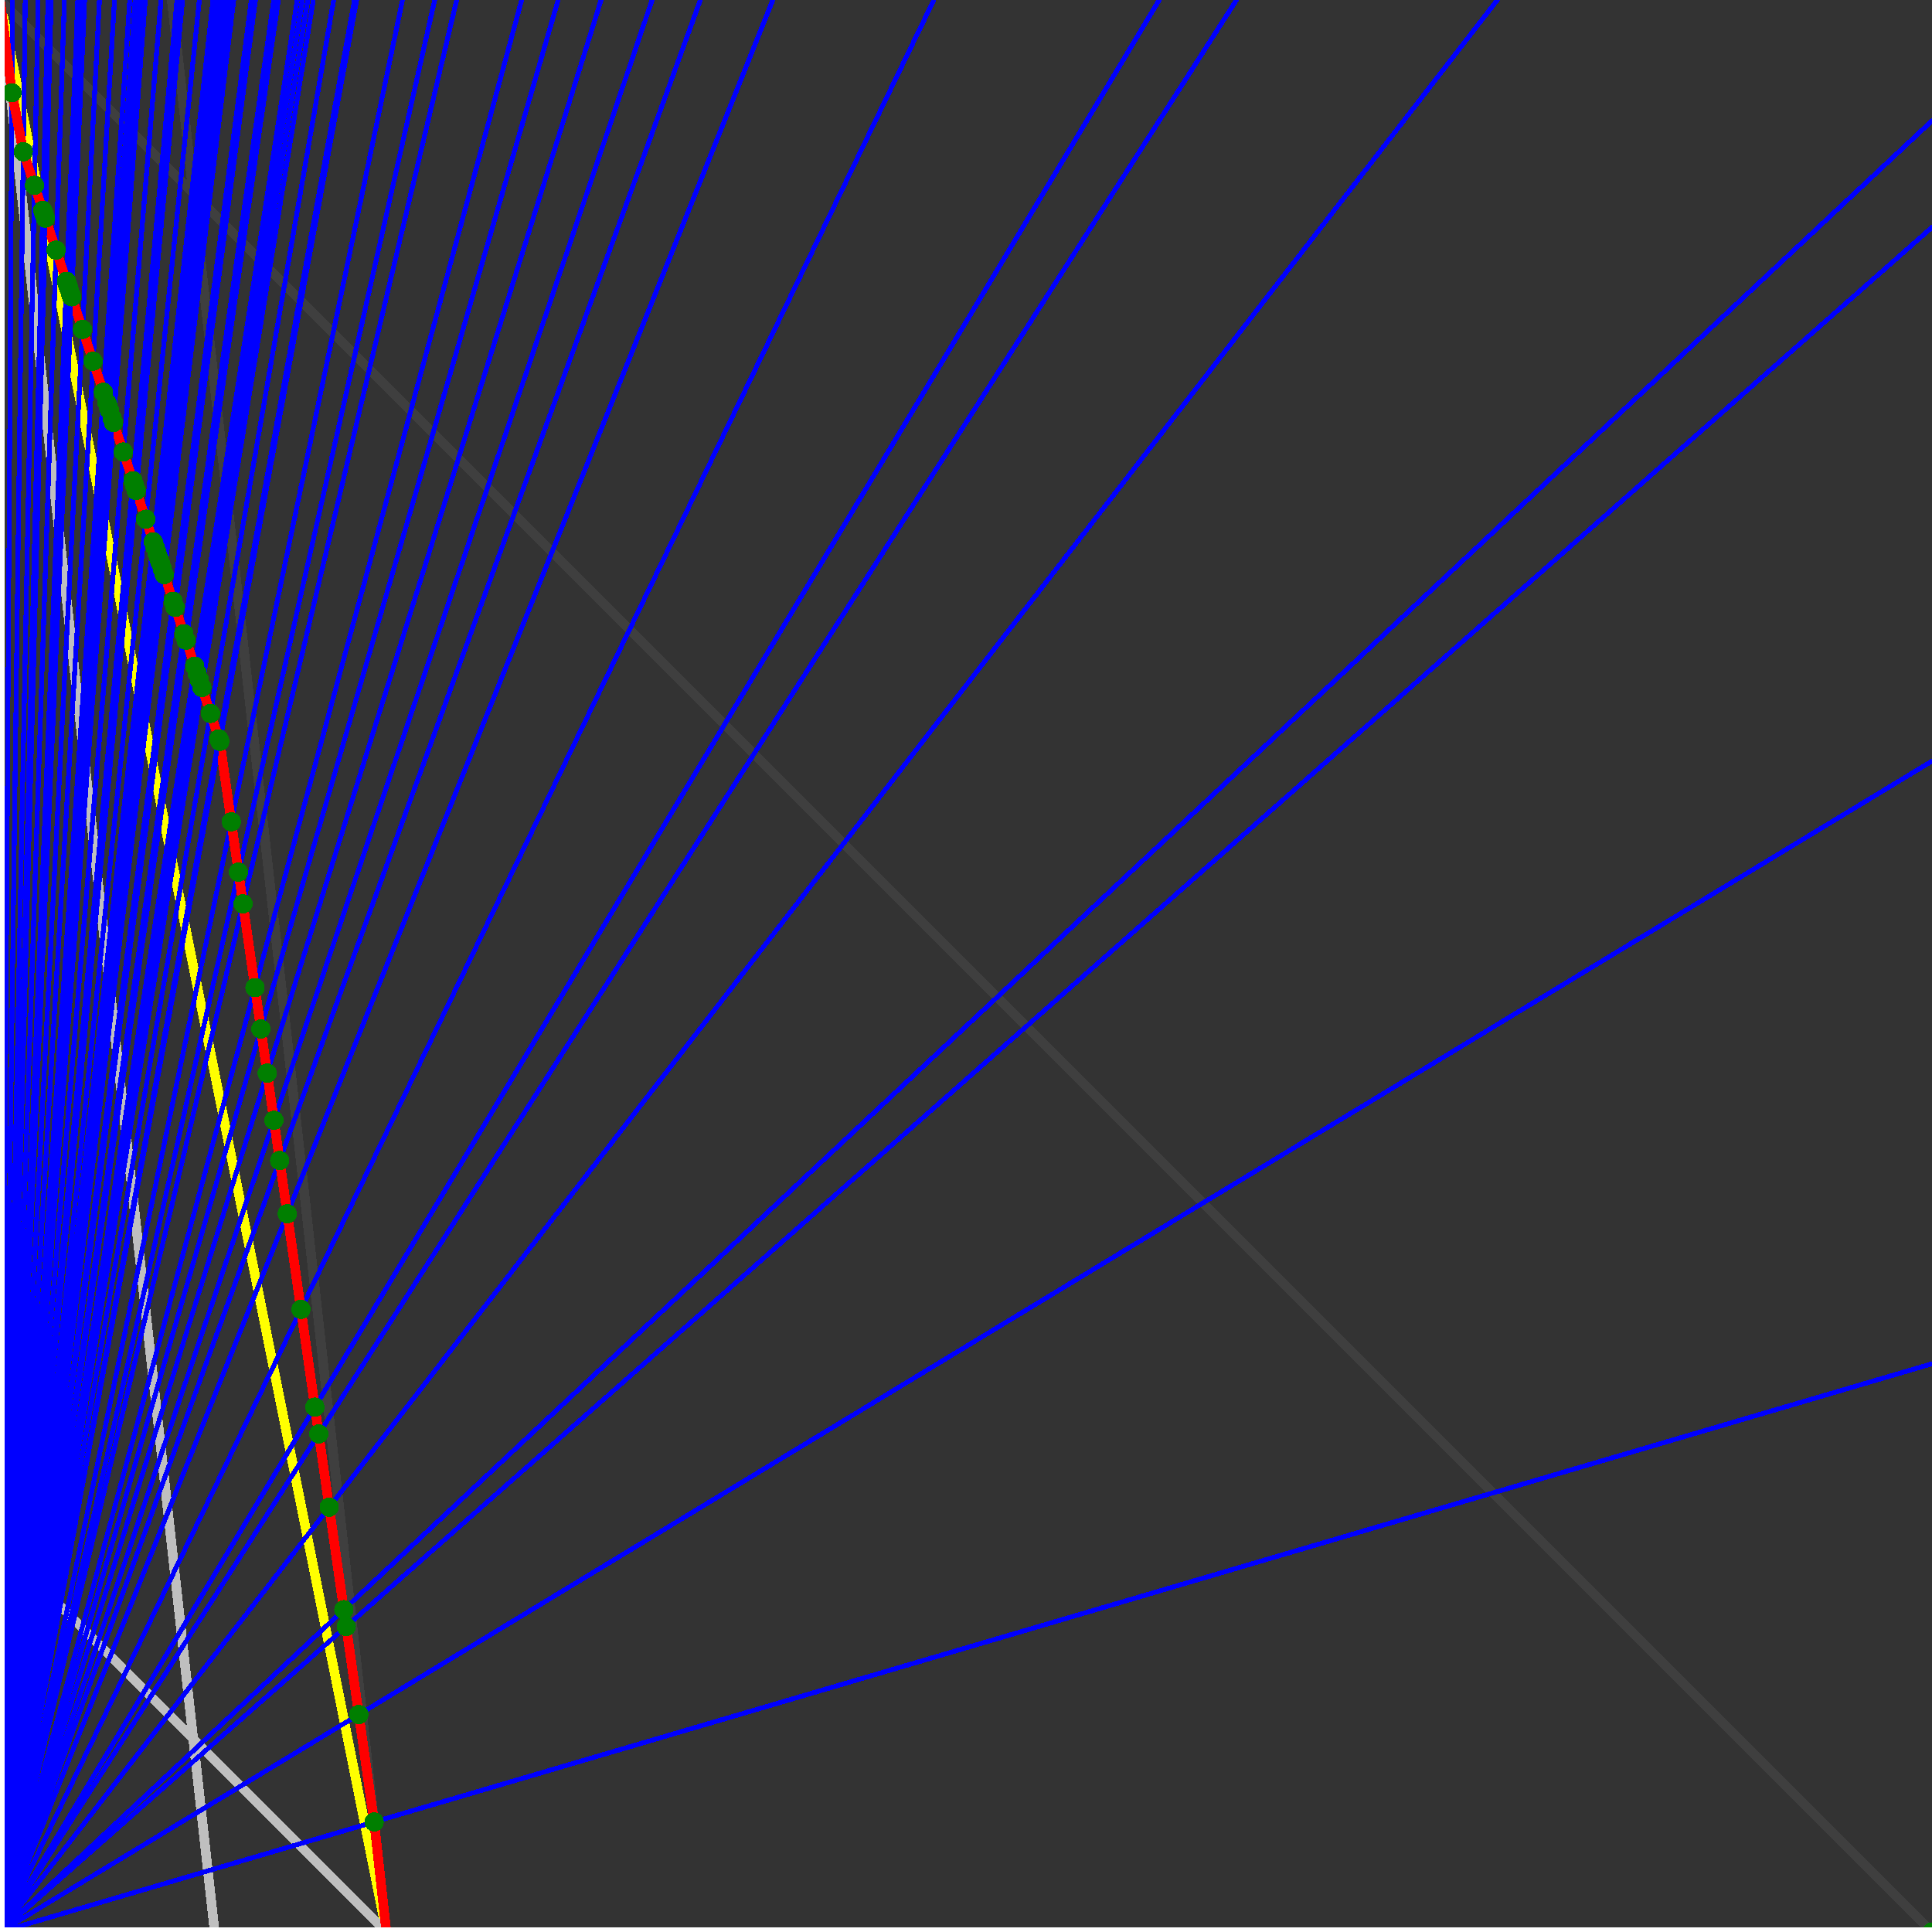 <svg xmlns="http://www.w3.org/2000/svg" version="1.1" width = "750" height = "750" viewBox = "0 0 750 750"  shape-rendering="crispEdges">
<rect x="0" y="0" width="750" height="750" fill="#333333" stroke="none"/>
<path stroke-linejoin="round" stroke-linecap="round" stroke="rgb(255,255,0)" stroke-width="3.75" fill="none" d="M 150 750 L 0 0 " />
<path stroke-linejoin="round" stroke-linecap="round" stroke="rgb(63,63,63)" stroke-width="3.75" fill="none" d="M 0 0 L 750 750 M 150 750 L 66.667 0 " />
<path stroke-linejoin="round" stroke-linecap="round" stroke="rgb(191,191,191)" stroke-width="3.75" fill="none" d="M 0 600 L 150 750 M 0 0 L 83.333 750 " />
<path stroke-linejoin="round" stroke-linecap="round" stroke="rgb(0,0,255)" stroke-width="1.875" fill="none" d="M 0 750 L 750 529.412 " />
<path stroke-linejoin="round" stroke-linecap="round" stroke="rgb(255,0,0)" stroke-width="3.75" fill="none" d="M 145.253 707.279 L 150 750 " />
<path stroke-linejoin="round" stroke-linecap="round" stroke="rgb(0,0,255)" stroke-width="1.875" fill="none" d="M 0 750 L 750 295.455 " />
<path stroke-linejoin="round" stroke-linecap="round" stroke="rgb(255,0,0)" stroke-width="3.75" fill="none" d="M 139.296 665.578 L 145.253 707.279 " />
<path stroke-linejoin="round" stroke-linecap="round" stroke="rgb(0,0,255)" stroke-width="1.875" fill="none" d="M 0 750 L 750 88.235 " />
<path stroke-linejoin="round" stroke-linecap="round" stroke="rgb(255,0,0)" stroke-width="3.75" fill="none" d="M 134.413 631.4 L 139.296 665.578 " />
<path stroke-linejoin="round" stroke-linecap="round" stroke="rgb(0,0,255)" stroke-width="1.875" fill="none" d="M 0 750 L 750 46.875 " />
<path stroke-linejoin="round" stroke-linecap="round" stroke="rgb(255,0,0)" stroke-width="3.75" fill="none" d="M 133.48 624.863 L 134.413 631.4 " />
<path stroke-linejoin="round" stroke-linecap="round" stroke="rgb(0,0,255)" stroke-width="1.875" fill="none" d="M 0 750 L 581.25 0 " />
<path stroke-linejoin="round" stroke-linecap="round" stroke="rgb(255,0,0)" stroke-width="3.75" fill="none" d="M 127.799 585.098 L 133.48 624.863 " />
<path stroke-linejoin="round" stroke-linecap="round" stroke="rgb(0,0,255)" stroke-width="1.875" fill="none" d="M 0 750 L 480 0 " />
<path stroke-linejoin="round" stroke-linecap="round" stroke="rgb(255,0,0)" stroke-width="3.75" fill="none" d="M 123.736 556.662 L 127.799 585.098 " />
<path stroke-linejoin="round" stroke-linecap="round" stroke="rgb(0,0,255)" stroke-width="1.875" fill="none" d="M 0 750 L 450 0 " />
<path stroke-linejoin="round" stroke-linecap="round" stroke="rgb(255,0,0)" stroke-width="3.75" fill="none" d="M 122.249 546.251 L 123.736 556.662 " />
<path stroke-linejoin="round" stroke-linecap="round" stroke="rgb(0,0,255)" stroke-width="1.875" fill="none" d="M 0 750 L 362.5 0 " />
<path stroke-linejoin="round" stroke-linecap="round" stroke="rgb(255,0,0)" stroke-width="3.75" fill="none" d="M 116.826 508.29 L 122.249 546.251 " />
<path stroke-linejoin="round" stroke-linecap="round" stroke="rgb(0,0,255)" stroke-width="1.875" fill="none" d="M 0 750 L 300 0 " />
<path stroke-linejoin="round" stroke-linecap="round" stroke="rgb(255,0,0)" stroke-width="3.75" fill="none" d="M 111.526 471.186 L 116.826 508.29 " />
<path stroke-linejoin="round" stroke-linecap="round" stroke="rgb(0,0,255)" stroke-width="1.875" fill="none" d="M 0 750 L 271.875 0 " />
<path stroke-linejoin="round" stroke-linecap="round" stroke="rgb(255,0,0)" stroke-width="3.75" fill="none" d="M 108.57 450.496 L 111.526 471.186 " />
<path stroke-linejoin="round" stroke-linecap="round" stroke="rgb(0,0,255)" stroke-width="1.875" fill="none" d="M 0 750 L 253.125 0 " />
<path stroke-linejoin="round" stroke-linecap="round" stroke="rgb(255,0,0)" stroke-width="3.75" fill="none" d="M 106.343 434.909 L 108.57 450.496 " />
<path stroke-linejoin="round" stroke-linecap="round" stroke="rgb(0,0,255)" stroke-width="1.875" fill="none" d="M 0 750 L 233.333 0 " />
<path stroke-linejoin="round" stroke-linecap="round" stroke="rgb(255,0,0)" stroke-width="3.75" fill="none" d="M 103.727 416.593 L 106.343 434.909 " />
<path stroke-linejoin="round" stroke-linecap="round" stroke="rgb(0,0,255)" stroke-width="1.875" fill="none" d="M 0 750 L 216.667 0 " />
<path stroke-linejoin="round" stroke-linecap="round" stroke="rgb(255,0,0)" stroke-width="3.75" fill="none" d="M 101.275 399.432 L 103.727 416.593 " />
<path stroke-linejoin="round" stroke-linecap="round" stroke="rgb(0,0,255)" stroke-width="1.875" fill="none" d="M 0 750 L 202.5 0 " />
<path stroke-linejoin="round" stroke-linecap="round" stroke="rgb(255,0,0)" stroke-width="3.75" fill="none" d="M 98.984 383.393 L 101.275 399.432 " />
<path stroke-linejoin="round" stroke-linecap="round" stroke="rgb(0,0,255)" stroke-width="1.875" fill="none" d="M 0 750 L 177.273 0 " />
<path stroke-linejoin="round" stroke-linecap="round" stroke="rgb(255,0,0)" stroke-width="3.75" fill="none" d="M 94.338 350.876 L 98.984 383.393 " />
<path stroke-linejoin="round" stroke-linecap="round" stroke="rgb(0,0,255)" stroke-width="1.875" fill="none" d="M 0 750 L 168.75 0 " />
<path stroke-linejoin="round" stroke-linecap="round" stroke="rgb(255,0,0)" stroke-width="3.75" fill="none" d="M 92.577 338.546 L 94.338 350.876 " />
<path stroke-linejoin="round" stroke-linecap="round" stroke="rgb(0,0,255)" stroke-width="1.875" fill="none" d="M 0 750 L 156.25 0 " />
<path stroke-linejoin="round" stroke-linecap="round" stroke="rgb(255,0,0)" stroke-width="3.75" fill="none" d="M 89.788 319.02 L 92.577 338.546 " />
<path stroke-linejoin="round" stroke-linecap="round" stroke="rgb(0,0,255)" stroke-width="1.875" fill="none" d="M 0 750 L 138.462 0 " />
<path stroke-linejoin="round" stroke-linecap="round" stroke="rgb(255,0,0)" stroke-width="3.75" fill="none" d="M 85.328 287.805 L 89.788 319.02 " />
<path stroke-linejoin="round" stroke-linecap="round" stroke="rgb(0,0,255)" stroke-width="1.875" fill="none" d="M 0 750 L 137.615 0 " />
<path stroke-linejoin="round" stroke-linecap="round" stroke="rgb(255,0,0)" stroke-width="3.75" fill="none" d="M 84.992 286.795 L 85.328 287.805 " />
<path stroke-linejoin="round" stroke-linecap="round" stroke="rgb(0,0,255)" stroke-width="1.875" fill="none" d="M 0 750 L 129.545 0 " />
<path stroke-linejoin="round" stroke-linecap="round" stroke="rgb(255,0,0)" stroke-width="3.75" fill="none" d="M 81.709 276.947 L 84.992 286.795 " />
<path stroke-linejoin="round" stroke-linecap="round" stroke="rgb(0,0,255)" stroke-width="1.875" fill="none" d="M 0 750 L 121.622 0 " />
<path stroke-linejoin="round" stroke-linecap="round" stroke="rgb(255,0,0)" stroke-width="3.75" fill="none" d="M 78.347 266.86 L 81.709 276.947 " />
<path stroke-linejoin="round" stroke-linecap="round" stroke="rgb(0,0,255)" stroke-width="1.875" fill="none" d="M 0 750 L 119.469 0 " />
<path stroke-linejoin="round" stroke-linecap="round" stroke="rgb(255,0,0)" stroke-width="3.75" fill="none" d="M 77.409 264.046 L 78.347 266.86 " />
<path stroke-linejoin="round" stroke-linecap="round" stroke="rgb(0,0,255)" stroke-width="1.875" fill="none" d="M 0 750 L 117.391 0 " />
<path stroke-linejoin="round" stroke-linecap="round" stroke="rgb(255,0,0)" stroke-width="3.75" fill="none" d="M 76.493 261.297 L 77.409 264.046 " />
<path stroke-linejoin="round" stroke-linecap="round" stroke="rgb(0,0,255)" stroke-width="1.875" fill="none" d="M 0 750 L 115.385 0 " />
<path stroke-linejoin="round" stroke-linecap="round" stroke="rgb(255,0,0)" stroke-width="3.75" fill="none" d="M 75.598 258.613 L 76.493 261.297 " />
<path stroke-linejoin="round" stroke-linecap="round" stroke="rgb(0,0,255)" stroke-width="1.875" fill="none" d="M 0 750 L 108.051 0 " />
<path stroke-linejoin="round" stroke-linecap="round" stroke="rgb(255,0,0)" stroke-width="3.75" fill="none" d="M 72.243 248.549 L 75.598 258.613 " />
<path stroke-linejoin="round" stroke-linecap="round" stroke="rgb(0,0,255)" stroke-width="1.875" fill="none" d="M 0 750 L 106.25 0 " />
<path stroke-linejoin="round" stroke-linecap="round" stroke="rgb(255,0,0)" stroke-width="3.75" fill="none" d="M 71.398 246.014 L 72.243 248.549 " />
<path stroke-linejoin="round" stroke-linecap="round" stroke="rgb(0,0,255)" stroke-width="1.875" fill="none" d="M 0 750 L 99.174 0 " />
<path stroke-linejoin="round" stroke-linecap="round" stroke="rgb(255,0,0)" stroke-width="3.75" fill="none" d="M 67.993 235.8 L 71.398 246.014 " />
<path stroke-linejoin="round" stroke-linecap="round" stroke="rgb(0,0,255)" stroke-width="1.875" fill="none" d="M 0 750 L 97.561 0 " />
<path stroke-linejoin="round" stroke-linecap="round" stroke="rgb(255,0,0)" stroke-width="3.75" fill="none" d="M 67.198 233.414 L 67.993 235.8 " />
<path stroke-linejoin="round" stroke-linecap="round" stroke="rgb(0,0,255)" stroke-width="1.875" fill="none" d="M 0 750 L 90.726 0 " />
<path stroke-linejoin="round" stroke-linecap="round" stroke="rgb(255,0,0)" stroke-width="3.75" fill="none" d="M 63.744 223.051 L 67.198 233.414 " />
<path stroke-linejoin="round" stroke-linecap="round" stroke="rgb(0,0,255)" stroke-width="1.875" fill="none" d="M 0 750 L 89.286 0 " />
<path stroke-linejoin="round" stroke-linecap="round" stroke="rgb(255,0,0)" stroke-width="3.75" fill="none" d="M 62.998 220.814 L 63.744 223.051 " />
<path stroke-linejoin="round" stroke-linecap="round" stroke="rgb(0,0,255)" stroke-width="1.875" fill="none" d="M 0 750 L 87.891 0 " />
<path stroke-linejoin="round" stroke-linecap="round" stroke="rgb(255,0,0)" stroke-width="3.75" fill="none" d="M 62.27 218.63 L 62.998 220.814 " />
<path stroke-linejoin="round" stroke-linecap="round" stroke="rgb(0,0,255)" stroke-width="1.875" fill="none" d="M 0 750 L 86.777 0 " />
<path stroke-linejoin="round" stroke-linecap="round" stroke="rgb(255,0,0)" stroke-width="3.75" fill="none" d="M 61.684 216.872 L 62.27 218.63 " />
<path stroke-linejoin="round" stroke-linecap="round" stroke="rgb(0,0,255)" stroke-width="1.875" fill="none" d="M 0 750 L 85.366 0 " />
<path stroke-linejoin="round" stroke-linecap="round" stroke="rgb(255,0,0)" stroke-width="3.75" fill="none" d="M 60.937 214.629 L 61.684 216.872 " />
<path stroke-linejoin="round" stroke-linecap="round" stroke="rgb(0,0,255)" stroke-width="1.875" fill="none" d="M 0 750 L 84 0 " />
<path stroke-linejoin="round" stroke-linecap="round" stroke="rgb(255,0,0)" stroke-width="3.75" fill="none" d="M 60.207 212.44 L 60.937 214.629 " />
<path stroke-linejoin="round" stroke-linecap="round" stroke="rgb(0,0,255)" stroke-width="1.875" fill="none" d="M 0 750 L 82.677 0 " />
<path stroke-linejoin="round" stroke-linecap="round" stroke="rgb(255,0,0)" stroke-width="3.75" fill="none" d="M 59.494 210.302 L 60.207 212.44 " />
<path stroke-linejoin="round" stroke-linecap="round" stroke="rgb(0,0,255)" stroke-width="1.875" fill="none" d="M 0 750 L 77.381 0 " />
<path stroke-linejoin="round" stroke-linecap="round" stroke="rgb(255,0,0)" stroke-width="3.75" fill="none" d="M 56.584 201.571 L 59.494 210.302 " />
<path stroke-linejoin="round" stroke-linecap="round" stroke="rgb(0,0,255)" stroke-width="1.875" fill="none" d="M 0 750 L 70.866 0 " />
<path stroke-linejoin="round" stroke-linecap="round" stroke="rgb(255,0,0)" stroke-width="3.75" fill="none" d="M 52.872 190.436 L 56.584 201.571 " />
<path stroke-linejoin="round" stroke-linecap="round" stroke="rgb(0,0,255)" stroke-width="1.875" fill="none" d="M 0 750 L 69.767 0 " />
<path stroke-linejoin="round" stroke-linecap="round" stroke="rgb(255,0,0)" stroke-width="3.75" fill="none" d="M 52.231 188.514 L 52.872 190.436 " />
<path stroke-linejoin="round" stroke-linecap="round" stroke="rgb(0,0,255)" stroke-width="1.875" fill="none" d="M 0 750 L 68.702 0 " />
<path stroke-linejoin="round" stroke-linecap="round" stroke="rgb(255,0,0)" stroke-width="3.75" fill="none" d="M 51.606 186.637 L 52.231 188.514 " />
<path stroke-linejoin="round" stroke-linecap="round" stroke="rgb(0,0,255)" stroke-width="1.875" fill="none" d="M 0 750 L 62.5 0 " />
<path stroke-linejoin="round" stroke-linecap="round" stroke="rgb(255,0,0)" stroke-width="3.75" fill="none" d="M 47.879 175.456 L 51.606 186.637 " />
<path stroke-linejoin="round" stroke-linecap="round" stroke="rgb(0,0,255)" stroke-width="1.875" fill="none" d="M 0 750 L 56.391 0 " />
<path stroke-linejoin="round" stroke-linecap="round" stroke="rgb(255,0,0)" stroke-width="3.75" fill="none" d="M 44.06 164 L 47.879 175.456 " />
<path stroke-linejoin="round" stroke-linecap="round" stroke="rgb(0,0,255)" stroke-width="1.875" fill="none" d="M 0 750 L 55.556 0 " />
<path stroke-linejoin="round" stroke-linecap="round" stroke="rgb(255,0,0)" stroke-width="3.75" fill="none" d="M 43.526 162.398 L 44.06 164 " />
<path stroke-linejoin="round" stroke-linecap="round" stroke="rgb(0,0,255)" stroke-width="1.875" fill="none" d="M 0 750 L 53.957 0 " />
<path stroke-linejoin="round" stroke-linecap="round" stroke="rgb(255,0,0)" stroke-width="3.75" fill="none" d="M 42.496 159.307 L 43.526 162.398 " />
<path stroke-linejoin="round" stroke-linecap="round" stroke="rgb(0,0,255)" stroke-width="1.875" fill="none" d="M 0 750 L 53.191 0 " />
<path stroke-linejoin="round" stroke-linecap="round" stroke="rgb(255,0,0)" stroke-width="3.75" fill="none" d="M 41.999 157.816 L 42.496 159.307 " />
<path stroke-linejoin="round" stroke-linecap="round" stroke="rgb(0,0,255)" stroke-width="1.875" fill="none" d="M 0 750 L 52.448 0 " />
<path stroke-linejoin="round" stroke-linecap="round" stroke="rgb(255,0,0)" stroke-width="3.75" fill="none" d="M 41.513 156.36 L 41.999 157.816 " />
<path stroke-linejoin="round" stroke-linecap="round" stroke="rgb(0,0,255)" stroke-width="1.875" fill="none" d="M 0 750 L 50.373 0 " />
<path stroke-linejoin="round" stroke-linecap="round" stroke="rgb(255,0,0)" stroke-width="3.75" fill="none" d="M 40.147 152.26 L 41.513 156.36 " />
<path stroke-linejoin="round" stroke-linecap="round" stroke="rgb(0,0,255)" stroke-width="1.875" fill="none" d="M 0 750 L 44.444 0 " />
<path stroke-linejoin="round" stroke-linecap="round" stroke="rgb(255,0,0)" stroke-width="3.75" fill="none" d="M 36.135 140.224 L 40.147 152.26 " />
<path stroke-linejoin="round" stroke-linecap="round" stroke="rgb(0,0,255)" stroke-width="1.875" fill="none" d="M 0 750 L 38.603 0 " />
<path stroke-linejoin="round" stroke-linecap="round" stroke="rgb(255,0,0)" stroke-width="3.75" fill="none" d="M 32.021 127.882 L 36.135 140.224 " />
<path stroke-linejoin="round" stroke-linecap="round" stroke="rgb(0,0,255)" stroke-width="1.875" fill="none" d="M 0 750 L 32.847 0 " />
<path stroke-linejoin="round" stroke-linecap="round" stroke="rgb(255,0,0)" stroke-width="3.75" fill="none" d="M 27.801 115.221 L 32.021 127.882 " />
<path stroke-linejoin="round" stroke-linecap="round" stroke="rgb(0,0,255)" stroke-width="1.875" fill="none" d="M 0 750 L 32.374 0 " />
<path stroke-linejoin="round" stroke-linecap="round" stroke="rgb(255,0,0)" stroke-width="3.75" fill="none" d="M 27.446 114.159 L 27.801 115.221 " />
<path stroke-linejoin="round" stroke-linecap="round" stroke="rgb(0,0,255)" stroke-width="1.875" fill="none" d="M 0 750 L 31.469 0 " />
<path stroke-linejoin="round" stroke-linecap="round" stroke="rgb(255,0,0)" stroke-width="3.75" fill="none" d="M 26.764 112.113 L 27.446 114.159 " />
<path stroke-linejoin="round" stroke-linecap="round" stroke="rgb(0,0,255)" stroke-width="1.875" fill="none" d="M 0 750 L 31.034 0 " />
<path stroke-linejoin="round" stroke-linecap="round" stroke="rgb(255,0,0)" stroke-width="3.75" fill="none" d="M 26.436 111.128 L 26.764 112.113 " />
<path stroke-linejoin="round" stroke-linecap="round" stroke="rgb(0,0,255)" stroke-width="1.875" fill="none" d="M 0 750 L 30.612 0 " />
<path stroke-linejoin="round" stroke-linecap="round" stroke="rgb(255,0,0)" stroke-width="3.75" fill="none" d="M 26.116 110.167 L 26.436 111.128 " />
<path stroke-linejoin="round" stroke-linecap="round" stroke="rgb(0,0,255)" stroke-width="1.875" fill="none" d="M 0 750 L 30.201 0 " />
<path stroke-linejoin="round" stroke-linecap="round" stroke="rgb(255,0,0)" stroke-width="3.75" fill="none" d="M 25.803 109.228 L 26.116 110.167 " />
<path stroke-linejoin="round" stroke-linecap="round" stroke="rgb(0,0,255)" stroke-width="1.875" fill="none" d="M 0 750 L 25 0 " />
<path stroke-linejoin="round" stroke-linecap="round" stroke="rgb(255,0,0)" stroke-width="3.75" fill="none" d="M 21.763 97.109 L 25.803 109.228 " />
<path stroke-linejoin="round" stroke-linecap="round" stroke="rgb(0,0,255)" stroke-width="1.875" fill="none" d="M 0 750 L 19.868 0 " />
<path stroke-linejoin="round" stroke-linecap="round" stroke="rgb(255,0,0)" stroke-width="3.75" fill="none" d="M 17.624 84.692 L 21.763 97.109 " />
<path stroke-linejoin="round" stroke-linecap="round" stroke="rgb(0,0,255)" stroke-width="1.875" fill="none" d="M 0 750 L 19.608 0 " />
<path stroke-linejoin="round" stroke-linecap="round" stroke="rgb(255,0,0)" stroke-width="3.75" fill="none" d="M 17.41 84.051 L 17.624 84.692 " />
<path stroke-linejoin="round" stroke-linecap="round" stroke="rgb(0,0,255)" stroke-width="1.875" fill="none" d="M 0 750 L 19.355 0 " />
<path stroke-linejoin="round" stroke-linecap="round" stroke="rgb(255,0,0)" stroke-width="3.75" fill="none" d="M 17.202 83.425 L 17.41 84.051 " />
<path stroke-linejoin="round" stroke-linecap="round" stroke="rgb(0,0,255)" stroke-width="1.875" fill="none" d="M 0 750 L 19.108 0 " />
<path stroke-linejoin="round" stroke-linecap="round" stroke="rgb(255,0,0)" stroke-width="3.75" fill="none" d="M 16.998 82.815 L 17.202 83.425 " />
<path stroke-linejoin="round" stroke-linecap="round" stroke="rgb(0,0,255)" stroke-width="1.875" fill="none" d="M 0 750 L 18.868 0 " />
<path stroke-linejoin="round" stroke-linecap="round" stroke="rgb(255,0,0)" stroke-width="3.75" fill="none" d="M 16.8 82.218 L 16.998 82.815 " />
<path stroke-linejoin="round" stroke-linecap="round" stroke="rgb(0,0,255)" stroke-width="1.875" fill="none" d="M 0 750 L 18.634 0 " />
<path stroke-linejoin="round" stroke-linecap="round" stroke="rgb(255,0,0)" stroke-width="3.75" fill="none" d="M 16.605 81.636 L 16.8 82.218 " />
<path stroke-linejoin="round" stroke-linecap="round" stroke="rgb(0,0,255)" stroke-width="1.875" fill="none" d="M 0 750 L 14.803 0 " />
<path stroke-linejoin="round" stroke-linecap="round" stroke="rgb(255,0,0)" stroke-width="3.75" fill="none" d="M 13.382 71.966 L 16.605 81.636 " />
<path stroke-linejoin="round" stroke-linecap="round" stroke="rgb(0,0,255)" stroke-width="1.875" fill="none" d="M 0 750 L 9.804 0 " />
<path stroke-linejoin="round" stroke-linecap="round" stroke="rgb(255,0,0)" stroke-width="3.75" fill="none" d="M 9.034 58.921 L 13.382 71.966 " />
<path stroke-linejoin="round" stroke-linecap="round" stroke="rgb(0,0,255)" stroke-width="1.875" fill="none" d="M 0 750 L 4.87 0 " />
<path stroke-linejoin="round" stroke-linecap="round" stroke="rgb(255,0,0)" stroke-width="3.75" fill="none" d="M 4.636 35.999 L 9.034 58.921 " />
<path stroke-linejoin="round" stroke-linecap="round" stroke="rgb(0,0,255)" stroke-width="1.875" fill="none" d="M 0 750 L 0 0 " />
<path stroke-linejoin="round" stroke-linecap="round" stroke="rgb(255,0,0)" stroke-width="3.75" fill="none" d="M 0 0 L 4.636 35.999 " />
<circle cx="145.253" cy="707.278" r="3.75" style="fill:rgb(0,127,0);stroke-width:1" /><circle cx="139.296" cy="665.578" r="3.75" style="fill:rgb(0,127,0);stroke-width:1" /><circle cx="134.413" cy="631.4" r="3.75" style="fill:rgb(0,127,0);stroke-width:1" /><circle cx="133.48" cy="624.863" r="3.75" style="fill:rgb(0,127,0);stroke-width:1" /><circle cx="127.799" cy="585.098" r="3.75" style="fill:rgb(0,127,0);stroke-width:1" /><circle cx="123.736" cy="556.662" r="3.75" style="fill:rgb(0,127,0);stroke-width:1" /><circle cx="122.249" cy="546.251" r="3.75" style="fill:rgb(0,127,0);stroke-width:1" /><circle cx="116.826" cy="508.29" r="3.75" style="fill:rgb(0,127,0);stroke-width:1" /><circle cx="111.526" cy="471.186" r="3.75" style="fill:rgb(0,127,0);stroke-width:1" /><circle cx="108.57" cy="450.496" r="3.75" style="fill:rgb(0,127,0);stroke-width:1" /><circle cx="106.343" cy="434.909" r="3.75" style="fill:rgb(0,127,0);stroke-width:1" /><circle cx="103.727" cy="416.593" r="3.75" style="fill:rgb(0,127,0);stroke-width:1" /><circle cx="101.275" cy="399.432" r="3.75" style="fill:rgb(0,127,0);stroke-width:1" /><circle cx="98.984" cy="383.393" r="3.75" style="fill:rgb(0,127,0);stroke-width:1" /><circle cx="94.338" cy="350.876" r="3.75" style="fill:rgb(0,127,0);stroke-width:1" /><circle cx="92.577" cy="338.546" r="3.75" style="fill:rgb(0,127,0);stroke-width:1" /><circle cx="89.788" cy="319.02" r="3.75" style="fill:rgb(0,127,0);stroke-width:1" /><circle cx="85.328" cy="287.805" r="3.75" style="fill:rgb(0,127,0);stroke-width:1" /><circle cx="84.992" cy="286.795" r="3.75" style="fill:rgb(0,127,0);stroke-width:1" /><circle cx="81.709" cy="276.947" r="3.75" style="fill:rgb(0,127,0);stroke-width:1" /><circle cx="78.347" cy="266.86" r="3.75" style="fill:rgb(0,127,0);stroke-width:1" /><circle cx="77.409" cy="264.046" r="3.75" style="fill:rgb(0,127,0);stroke-width:1" /><circle cx="76.493" cy="261.297" r="3.75" style="fill:rgb(0,127,0);stroke-width:1" /><circle cx="75.598" cy="258.613" r="3.75" style="fill:rgb(0,127,0);stroke-width:1" /><circle cx="72.243" cy="248.549" r="3.75" style="fill:rgb(0,127,0);stroke-width:1" /><circle cx="71.398" cy="246.014" r="3.75" style="fill:rgb(0,127,0);stroke-width:1" /><circle cx="67.993" cy="235.8" r="3.75" style="fill:rgb(0,127,0);stroke-width:1" /><circle cx="67.198" cy="233.414" r="3.75" style="fill:rgb(0,127,0);stroke-width:1" /><circle cx="63.744" cy="223.051" r="3.75" style="fill:rgb(0,127,0);stroke-width:1" /><circle cx="62.998" cy="220.814" r="3.75" style="fill:rgb(0,127,0);stroke-width:1" /><circle cx="62.27" cy="218.63" r="3.75" style="fill:rgb(0,127,0);stroke-width:1" /><circle cx="61.684" cy="216.872" r="3.75" style="fill:rgb(0,127,0);stroke-width:1" /><circle cx="60.937" cy="214.629" r="3.75" style="fill:rgb(0,127,0);stroke-width:1" /><circle cx="60.207" cy="212.44" r="3.75" style="fill:rgb(0,127,0);stroke-width:1" /><circle cx="59.494" cy="210.302" r="3.75" style="fill:rgb(0,127,0);stroke-width:1" /><circle cx="56.584" cy="201.571" r="3.75" style="fill:rgb(0,127,0);stroke-width:1" /><circle cx="52.872" cy="190.436" r="3.75" style="fill:rgb(0,127,0);stroke-width:1" /><circle cx="52.231" cy="188.514" r="3.75" style="fill:rgb(0,127,0);stroke-width:1" /><circle cx="51.606" cy="186.637" r="3.75" style="fill:rgb(0,127,0);stroke-width:1" /><circle cx="47.879" cy="175.456" r="3.75" style="fill:rgb(0,127,0);stroke-width:1" /><circle cx="44.06" cy="164" r="3.75" style="fill:rgb(0,127,0);stroke-width:1" /><circle cx="43.526" cy="162.398" r="3.75" style="fill:rgb(0,127,0);stroke-width:1" /><circle cx="42.496" cy="159.307" r="3.75" style="fill:rgb(0,127,0);stroke-width:1" /><circle cx="41.999" cy="157.816" r="3.75" style="fill:rgb(0,127,0);stroke-width:1" /><circle cx="41.513" cy="156.36" r="3.75" style="fill:rgb(0,127,0);stroke-width:1" /><circle cx="40.147" cy="152.26" r="3.75" style="fill:rgb(0,127,0);stroke-width:1" /><circle cx="36.135" cy="140.224" r="3.75" style="fill:rgb(0,127,0);stroke-width:1" /><circle cx="32.021" cy="127.882" r="3.75" style="fill:rgb(0,127,0);stroke-width:1" /><circle cx="27.801" cy="115.221" r="3.75" style="fill:rgb(0,127,0);stroke-width:1" /><circle cx="27.446" cy="114.159" r="3.75" style="fill:rgb(0,127,0);stroke-width:1" /><circle cx="26.764" cy="112.113" r="3.75" style="fill:rgb(0,127,0);stroke-width:1" /><circle cx="26.436" cy="111.128" r="3.75" style="fill:rgb(0,127,0);stroke-width:1" /><circle cx="26.116" cy="110.167" r="3.75" style="fill:rgb(0,127,0);stroke-width:1" /><circle cx="25.803" cy="109.228" r="3.75" style="fill:rgb(0,127,0);stroke-width:1" /><circle cx="21.763" cy="97.109" r="3.75" style="fill:rgb(0,127,0);stroke-width:1" /><circle cx="17.624" cy="84.692" r="3.75" style="fill:rgb(0,127,0);stroke-width:1" /><circle cx="17.41" cy="84.051" r="3.75" style="fill:rgb(0,127,0);stroke-width:1" /><circle cx="17.202" cy="83.425" r="3.75" style="fill:rgb(0,127,0);stroke-width:1" /><circle cx="16.998" cy="82.815" r="3.75" style="fill:rgb(0,127,0);stroke-width:1" /><circle cx="16.8" cy="82.218" r="3.75" style="fill:rgb(0,127,0);stroke-width:1" /><circle cx="16.605" cy="81.636" r="3.75" style="fill:rgb(0,127,0);stroke-width:1" /><circle cx="13.382" cy="71.966" r="3.75" style="fill:rgb(0,127,0);stroke-width:1" /><circle cx="9.034" cy="58.921" r="3.75" style="fill:rgb(0,127,0);stroke-width:1" /><circle cx="4.636" cy="35.999" r="3.75" style="fill:rgb(0,127,0);stroke-width:1" /><circle cx="750" cy="750" r="3.75" style="fill:rgb(0,127,0);stroke-width:1" /><path stroke-linejoin="round" stroke-linecap="round" stroke="rgb(255,255,255)" stroke-width="3.75" fill="none" d="M 0 750 L 750 750 M 0 750 L 0 0 " />

</svg>